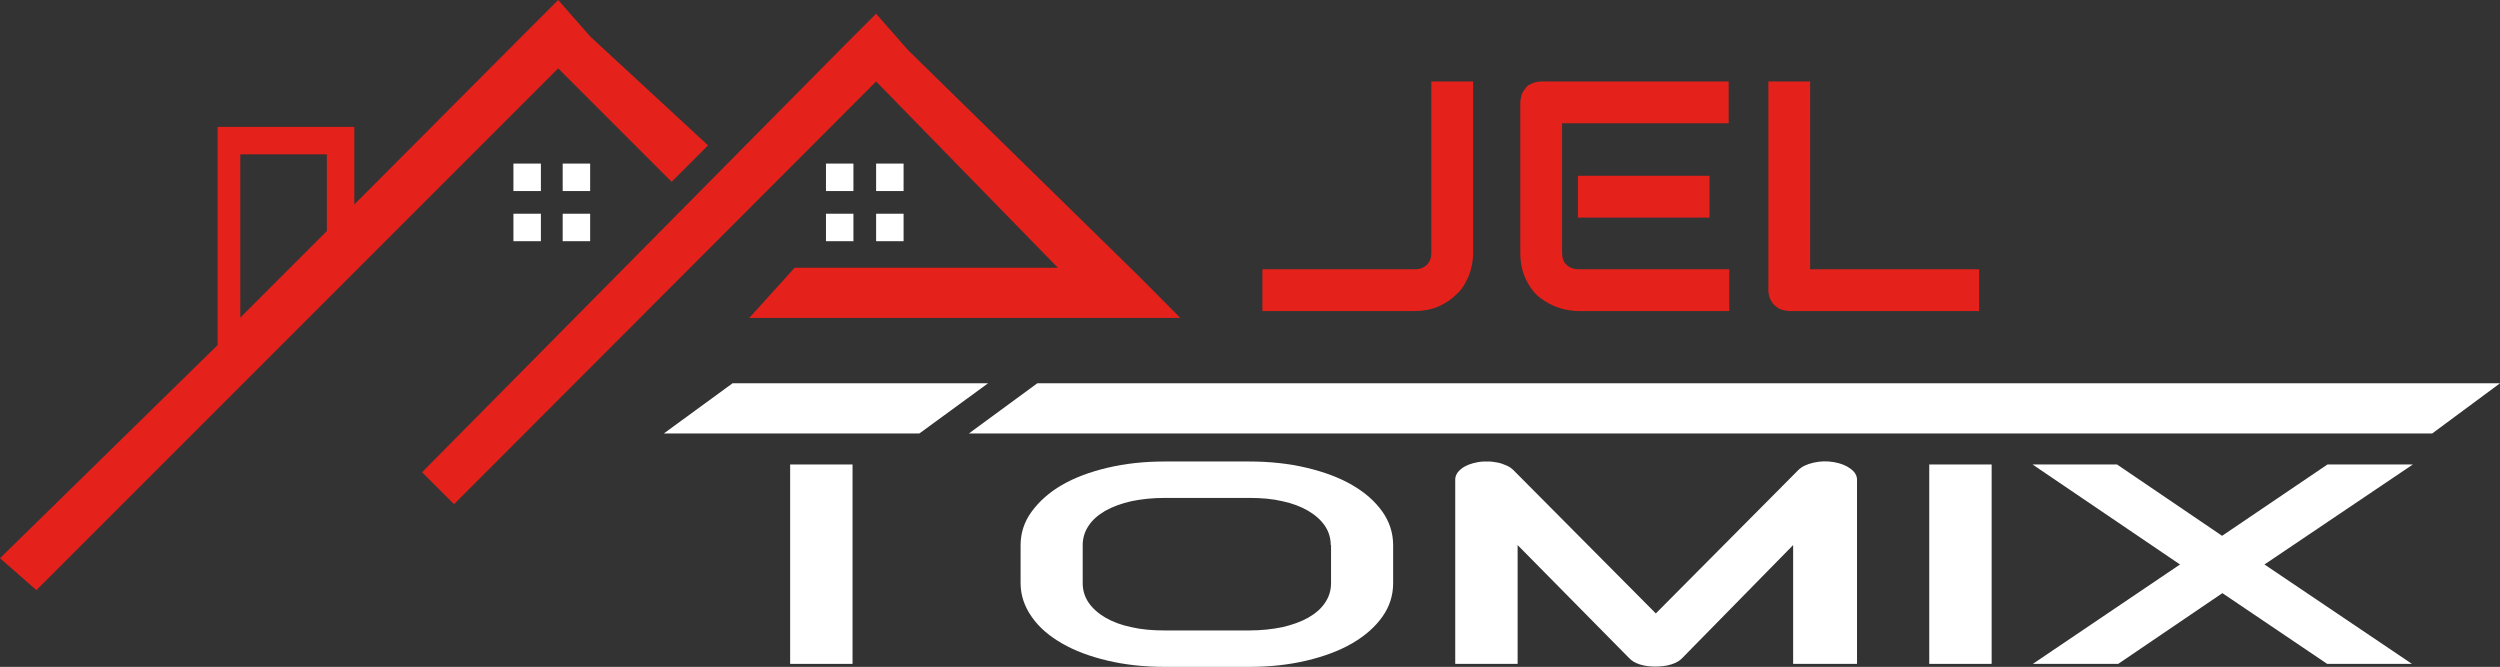 <?xml version="1.0" encoding="utf-8"?>
<!-- Generator: Adobe Illustrator 25.2.0, SVG Export Plug-In . SVG Version: 6.00 Build 0)  -->
<svg version="1.1" id="Warstwa_2" xmlns="http://www.w3.org/2000/svg" xmlns:xlink="http://www.w3.org/1999/xlink" x="0px" y="0px"
	 viewBox="0 0 837.5 223.4" style="enable-background:new 0 0 837.5 223.4;" xml:space="preserve">
<rect x="0" y="0" width="837.5" height="223.4" fill="#333333" stroke="none"/>
<style type="text/css">
	.st0{fill:#FFFFFF;}
	.st1{fill:#E5211C;}
</style>
<g>
	<rect x="276.7" y="54.8" class="st0" width="9.2" height="9.2"/>
	<rect x="293.5" y="54.8" class="st0" width="9.2" height="9.2"/>
	<rect x="276.7" y="71.6" class="st0" width="9.2" height="9.2"/>
	<rect x="293.5" y="71.6" class="st0" width="9.2" height="9.2"/>
</g>
<g>
	<rect x="172" y="54.8" class="st0" width="9.2" height="9.2"/>
	<rect x="188.5" y="54.8" class="st0" width="9.2" height="9.2"/>
	<rect x="172" y="71.6" class="st0" width="9.2" height="9.2"/>
	<rect x="188.5" y="71.6" class="st0" width="9.2" height="9.2"/>
</g>
<path class="st1" d="M197.7,12.2L197.7,12.2L187,0l0,0l0,0l-12.2,12.2l0,0l-56.1,56.3V51.7v-9.2h-9.2h-29h-7.6l0,0v73.1l0,0L0,187
	l12.2,10.7L187,22.9l38,38l12.2-12.2L197.7,12.2z M80.5,51.7h29v25.7l-29,29V51.7z"/>
<polygon class="st1" points="251,106.5 251,106.5 395.4,106.5 381.7,92.7 381.7,92.7 304.2,16.8 304.2,16.8 293.5,4.6 293.5,4.6 
	293.5,4.6 281.3,16.8 281.3,16.8 141.4,158.2 152.1,168.9 293.5,27.3 354.4,89.7 266.2,89.7 "/>
<polygon class="st0" points="347.5,128.4 324.6,145.2 814.8,145.2 837.5,128.4 "/>
<polygon class="st0" points="331,128.4 245.4,128.4 222.4,145.2 308,145.2 "/>
<g>
	<path class="st1" d="M493.5,84.6c0,2.8-0.5,5.4-1.5,7.9c-1,2.3-2.3,4.6-4.1,6.1c-1.8,1.8-3.8,3.1-6.1,4.1c-2.3,1-5.1,1.5-7.9,1.5
		h-51v-14h51c1.8,0,3.1-0.5,4.1-1.5c1-1,1.5-2.3,1.5-4.1V27.3h14V84.6z"/>
	<path class="st1" d="M579.1,104.2h-50.2c-2,0-4.1-0.3-6.4-1s-4.3-1.8-6.4-3.3c-2-1.5-3.6-3.6-4.8-6.1c-1.3-2.5-2-5.6-2-9.2V34.4
		c0-1,0.3-1.8,0.5-2.8c0.3-0.8,0.8-1.5,1.5-2.3c0.5-0.8,1.3-1,2.3-1.5c0.8-0.3,1.8-0.5,2.8-0.5h62.7v14h-55.8v43.3
		c0,1.8,0.5,3.3,1.5,4.1c1,1,2.3,1.5,4.3,1.5h50.2v14H579.1z M572.7,72.9h-44.1v-14h44.1V72.9z"/>
	<path class="st1" d="M662.9,104.2h-63.4c-1,0-2-0.3-2.8-0.5c-0.8-0.3-1.5-0.8-2.3-1.5c-0.8-0.8-1-1.3-1.5-2.3
		c-0.3-0.8-0.5-1.8-0.5-2.8V27.3h14v62.9h56.6V104.2z"/>
</g>
<path class="st0" d="M466.7,195.4c0,4.1-1.2,7.8-3.6,11.2c-2.4,3.4-5.8,6.4-10.1,8.9c-4.3,2.5-9.4,4.4-15.3,5.8s-12.3,2.1-19.2,2.1
	h-28.3c-6.9,0-13.3-0.7-19.2-2.1s-11-3.3-15.3-5.8c-4.3-2.5-7.7-5.4-10.1-8.9c-2.4-3.4-3.7-7.2-3.7-11.2v-12.8c0-4,1.2-7.8,3.7-11.2
	s5.8-6.4,10.1-8.9c4.3-2.5,9.4-4.4,15.3-5.8s12.3-2.1,19.2-2.1h28.3c6.9,0,13.3,0.7,19.2,2.1s11,3.3,15.3,5.8
	c4.3,2.5,7.6,5.4,10.1,8.9c2.4,3.4,3.6,7.2,3.6,11.2V195.4z M445.8,182.6c0-2.4-0.7-4.6-2-6.5c-1.3-1.9-3.2-3.6-5.6-5
	c-2.4-1.4-5.3-2.5-8.6-3.2c-3.4-0.8-7-1.1-11.1-1.1h-28.3c-4.1,0-7.8,0.4-11.2,1.1c-3.4,0.8-6.2,1.8-8.7,3.2c-2.4,1.4-4.3,3-5.6,5
	c-1.3,1.9-2,4.1-2,6.5v12.8c0,2.4,0.7,4.6,2,6.5c1.3,1.9,3.2,3.6,5.6,5c2.4,1.4,5.3,2.5,8.7,3.2c3.4,0.8,7.1,1.1,11.2,1.1h28.2
	c4.1,0,7.8-0.4,11.2-1.1c3.4-0.8,6.2-1.8,8.7-3.2c2.4-1.4,4.3-3,5.6-5c1.3-1.9,2-4.1,2-6.5V182.6z"/>
<path class="st0" d="M621.8,222.4h-21.1v-39.8l-37.1,37.8c-0.9,1-2.2,1.7-3.8,2.2c-1.6,0.5-3.4,0.7-5.3,0.7c-1.8,0-3.5-0.2-5.1-0.7
	c-1.6-0.5-2.8-1.2-3.7-2.2l-37.3-37.8v39.8h-20.9v-61.7c0-1.4,0.7-2.6,2.1-3.7c1.4-1.1,3.3-1.8,5.6-2.2c1.1-0.2,2.3-0.2,3.4-0.2
	c1.1,0,2.2,0.2,3.3,0.4c1,0.2,2,0.6,2.9,1c0.9,0.4,1.6,0.9,2.2,1.5l47.7,48l47.7-48c1.2-1.2,2.9-2,5.1-2.5c2.2-0.5,4.4-0.6,6.8-0.2
	c2.3,0.4,4.1,1.1,5.6,2.2s2.2,2.3,2.2,3.7V222.4z"/>
<path class="st0" d="M667.2,222.4h-20.9v-66.8h20.9V222.4z"/>
<path class="st0" d="M744.4,179.5l35.3-23.9h28.6l-49.7,33.5l49.4,33.3h-28.4l-35.1-23.7l-34.9,23.7H681l49.3-33.3l-49.4-33.5h28.3
	L744.4,179.5z"/>
<rect x="264.7" y="155.6" class="st0" width="20.9" height="66.8"/>
</svg>
